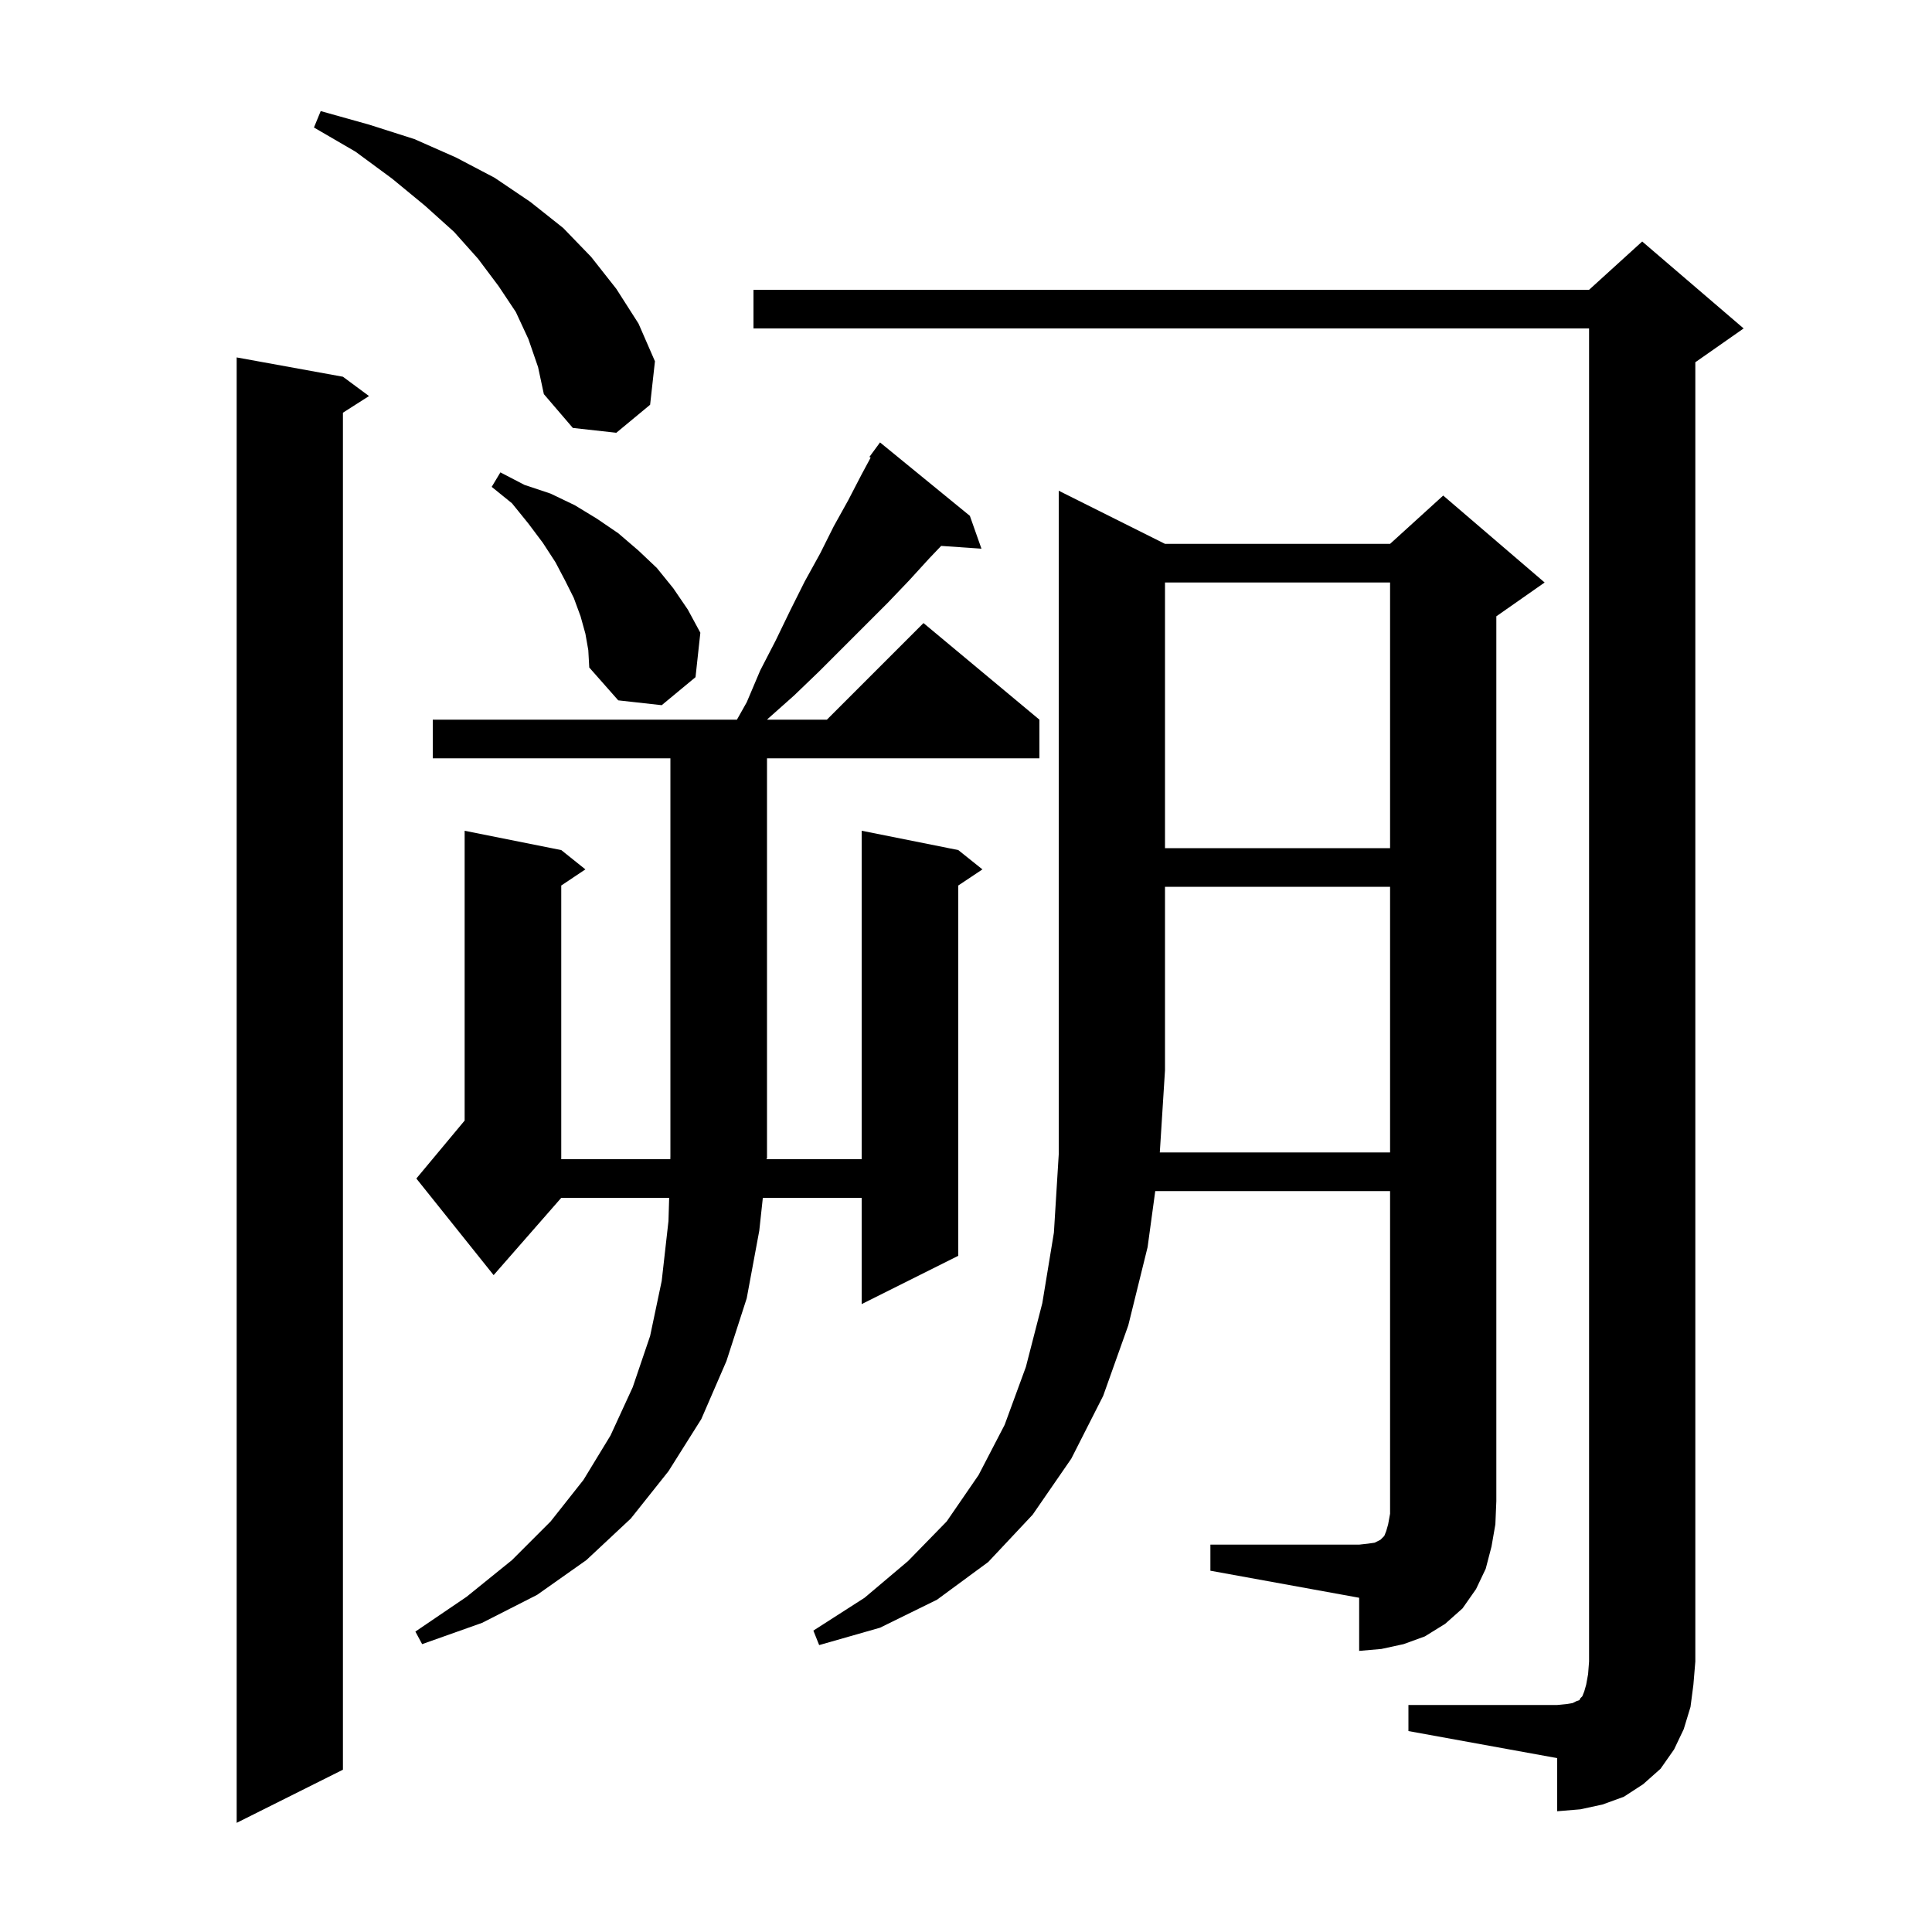 <svg xmlns="http://www.w3.org/2000/svg" xmlns:xlink="http://www.w3.org/1999/xlink" version="1.1" baseProfile="full" viewBox="0 0 200 200" width="200" height="200">
<g fill="black">
<path d="M 35.5 39.0 L 38.2 41.0 L 35.5 42.723 L 35.5 183.2 L 24.5 188.7 L 24.5 37.0 Z M 145.8 176.5 L 161.2 176.5 L 162.2 176.4 L 162.8 176.3 L 163.2 176.1 L 163.5 176.0 L 163.6 175.8 L 163.8 175.6 L 164.0 175.1 L 164.2 174.4 L 164.4 173.3 L 164.5 172.0 L 164.5 34.0 L 78.0 34.0 L 78.0 30.0 L 164.5 30.0 L 170.0 25.0 L 180.5 34.0 L 175.5 37.5 L 175.5 172.0 L 175.3 174.4 L 175.0 176.7 L 174.3 179.0 L 173.3 181.1 L 171.9 183.1 L 170.1 184.7 L 168.1 186.0 L 165.9 186.8 L 163.6 187.3 L 161.2 187.5 L 161.2 182.0 L 145.8 179.2 Z M 143.9 119.3 L 143.9 91.8 L 120.6 91.8 L 120.6 110.8 L 120.063 119.3 Z M 79.4 120.0 L 89.2 120.0 L 89.2 86.0 L 99.2 88.0 L 101.7 90.0 L 99.2 91.667 L 99.2 130.0 L 89.2 135.0 L 89.2 124.0 L 78.968 124.0 L 78.6 127.4 L 77.3 134.4 L 75.2 140.9 L 72.6 146.9 L 69.2 152.3 L 65.3 157.2 L 60.7 161.5 L 55.6 165.1 L 49.9 168.0 L 43.7 170.2 L 43.0 168.9 L 48.3 165.3 L 53.0 161.5 L 57.0 157.5 L 60.4 153.2 L 63.2 148.6 L 65.5 143.6 L 67.3 138.3 L 68.5 132.6 L 69.2 126.4 L 69.272 124.0 L 58.1 124.0 L 51.1 132.0 L 43.1 122.0 L 48.1 116.0 L 48.1 86.0 L 58.1 88.0 L 60.6 90.0 L 58.1 91.667 L 58.1 120.0 L 69.391 120.0 L 69.4 119.7 L 69.4 78.5 L 44.8 78.5 L 44.8 74.5 L 76.287 74.5 L 77.3 72.7 L 78.7 69.4 L 80.3 66.3 L 81.8 63.2 L 83.3 60.2 L 84.9 57.3 L 86.3 54.5 L 87.8 51.8 L 89.2 49.1 L 90.129 47.375 L 90.0 47.3 L 91.1 45.8 L 100.4 53.4 L 101.6 56.8 L 97.429 56.512 L 96.2 57.8 L 94.1 60.1 L 91.9 62.4 L 84.8 69.5 L 82.2 72.0 L 79.5 74.4 L 79.404 74.5 L 85.6 74.5 L 95.6 64.5 L 107.6 74.5 L 107.6 78.5 L 79.4 78.5 L 79.4 119.9 L 79.335 119.998 Z M 120.6 60.3 L 120.6 87.8 L 143.9 87.8 L 143.9 60.3 Z M 60.6 65.6 L 60.1 63.8 L 59.4 61.9 L 58.5 60.1 L 57.5 58.2 L 56.2 56.2 L 54.7 54.2 L 53.0 52.1 L 50.9 50.4 L 51.8 48.9 L 54.3 50.2 L 57.0 51.1 L 59.5 52.3 L 61.8 53.7 L 64.0 55.2 L 66.1 57.0 L 68.0 58.8 L 69.7 60.9 L 71.2 63.1 L 72.5 65.5 L 72.0 70.1 L 68.5 73.0 L 64.0 72.5 L 61.0 69.1 L 60.9 67.3 Z M 54.7 35.1 L 53.4 32.3 L 51.6 29.6 L 49.5 26.8 L 47.0 24.0 L 44.0 21.3 L 40.6 18.5 L 36.8 15.7 L 32.5 13.2 L 33.2 11.5 L 38.2 12.9 L 42.9 14.4 L 47.2 16.3 L 51.2 18.4 L 54.9 20.9 L 58.3 23.6 L 61.2 26.6 L 63.8 29.9 L 66.1 33.5 L 67.8 37.4 L 67.3 41.9 L 63.8 44.8 L 59.3 44.3 L 56.3 40.8 L 55.7 38.0 Z M 154.4 160.1 L 153.8 162.4 L 152.8 164.5 L 151.4 166.5 L 149.6 168.1 L 147.5 169.4 L 145.3 170.2 L 143.0 170.7 L 140.7 170.9 L 140.7 165.4 L 125.3 162.6 L 125.3 159.9 L 140.7 159.9 L 141.6 159.8 L 142.3 159.7 L 142.9 159.4 L 143.3 159.0 L 143.5 158.5 L 143.7 157.8 L 143.9 156.7 L 143.9 123.3 L 119.591 123.3 L 118.8 129.1 L 116.8 137.2 L 114.2 144.5 L 110.9 151.0 L 106.9 156.8 L 102.3 161.7 L 97.0 165.6 L 91.1 168.5 L 84.8 170.3 L 84.2 168.8 L 89.5 165.4 L 94.0 161.6 L 98.0 157.5 L 101.3 152.7 L 104.0 147.5 L 106.2 141.5 L 107.9 134.9 L 109.1 127.6 L 109.6 119.5 L 109.6 50.8 L 120.6 56.3 L 143.9 56.3 L 149.4 51.3 L 159.9 60.3 L 154.9 63.8 L 154.9 155.4 L 154.8 157.8 Z " />
</g>
</svg>
